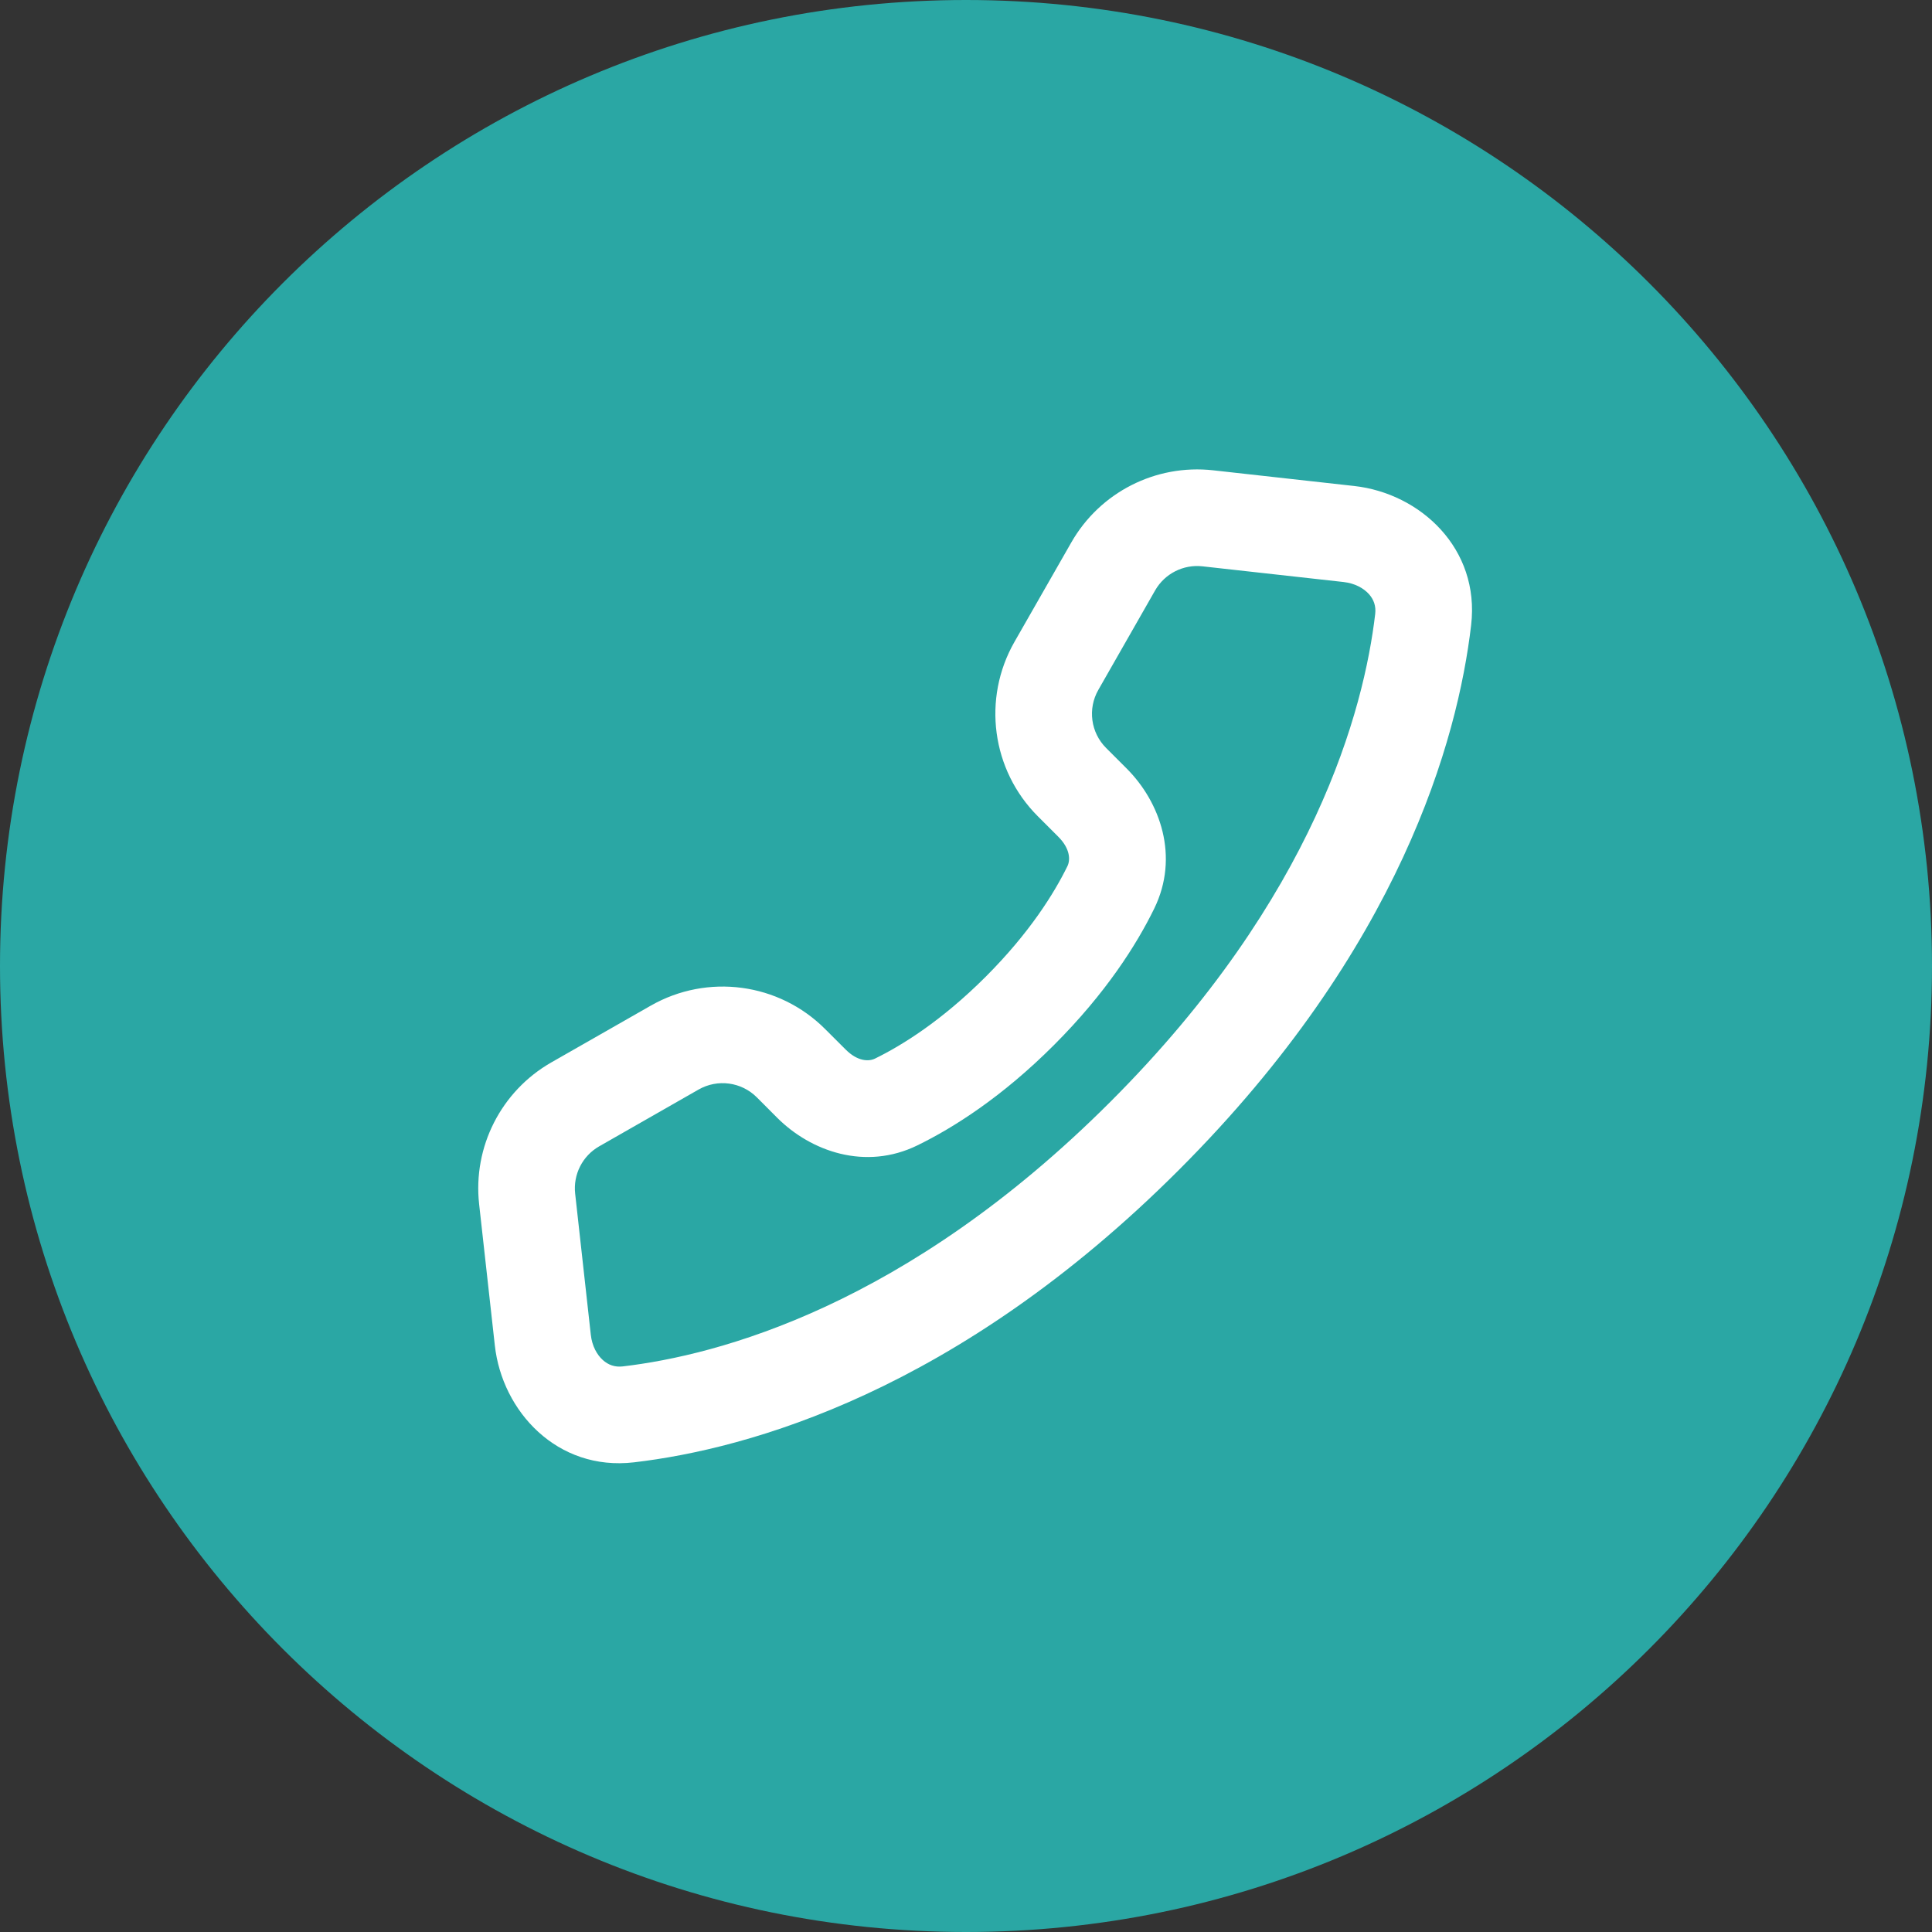 <svg width="40" height="40" viewBox="0 0 40 40" fill="none" xmlns="http://www.w3.org/2000/svg">
<rect x="0" y="0" width="40" height="40" fill="#333333" stroke="none"/>
<path d="M40 20C40 31.046 31.046 40 20 40C8.954 40 0 31.046 0 20C0 8.954 8.954 0 20 0C31.046 0 40 8.954 40 20Z" fill="#2AA7A4"/>
<path fill-rule="evenodd" clip-rule="evenodd" d="M11.413 21.997C10.375 22.591 9.788 23.744 9.92 24.933L10.245 27.856C10.396 29.221 11.538 30.462 13.126 30.276C15.492 29.999 19.819 28.811 24.406 24.224C28.993 19.637 30.181 15.31 30.458 12.944C30.645 11.355 29.404 10.214 28.038 10.062L25.116 9.737C23.927 9.605 22.773 10.192 22.18 11.231L21.003 13.29C20.332 14.465 20.53 15.943 21.487 16.9L21.912 17.325C22.165 17.579 22.159 17.812 22.1 17.933C21.827 18.49 21.32 19.31 20.406 20.224C19.492 21.137 18.673 21.644 18.116 21.917C17.994 21.977 17.761 21.983 17.508 21.729L17.082 21.304C16.126 20.348 14.648 20.15 13.473 20.821L11.413 21.997ZM11.908 24.713C11.864 24.316 12.059 23.932 12.405 23.734L14.465 22.557C14.857 22.334 15.349 22.4 15.668 22.718L16.093 23.144C16.786 23.836 17.915 24.242 18.995 23.713C19.739 23.349 20.742 22.716 21.82 21.638C22.899 20.559 23.532 19.557 23.896 18.813C24.425 17.733 24.018 16.603 23.326 15.911L22.901 15.486C22.582 15.167 22.516 14.674 22.74 14.283L23.916 12.223C24.114 11.877 24.499 11.681 24.895 11.725L27.817 12.05C28.053 12.076 28.234 12.18 28.342 12.3C28.442 12.412 28.491 12.547 28.472 12.711C28.241 14.678 27.228 18.574 22.991 22.81C18.755 27.047 14.86 28.059 12.894 28.29C12.73 28.309 12.595 28.26 12.482 28.159C12.362 28.052 12.258 27.871 12.232 27.635L11.908 24.713Z" fill="white"/>
</svg>
